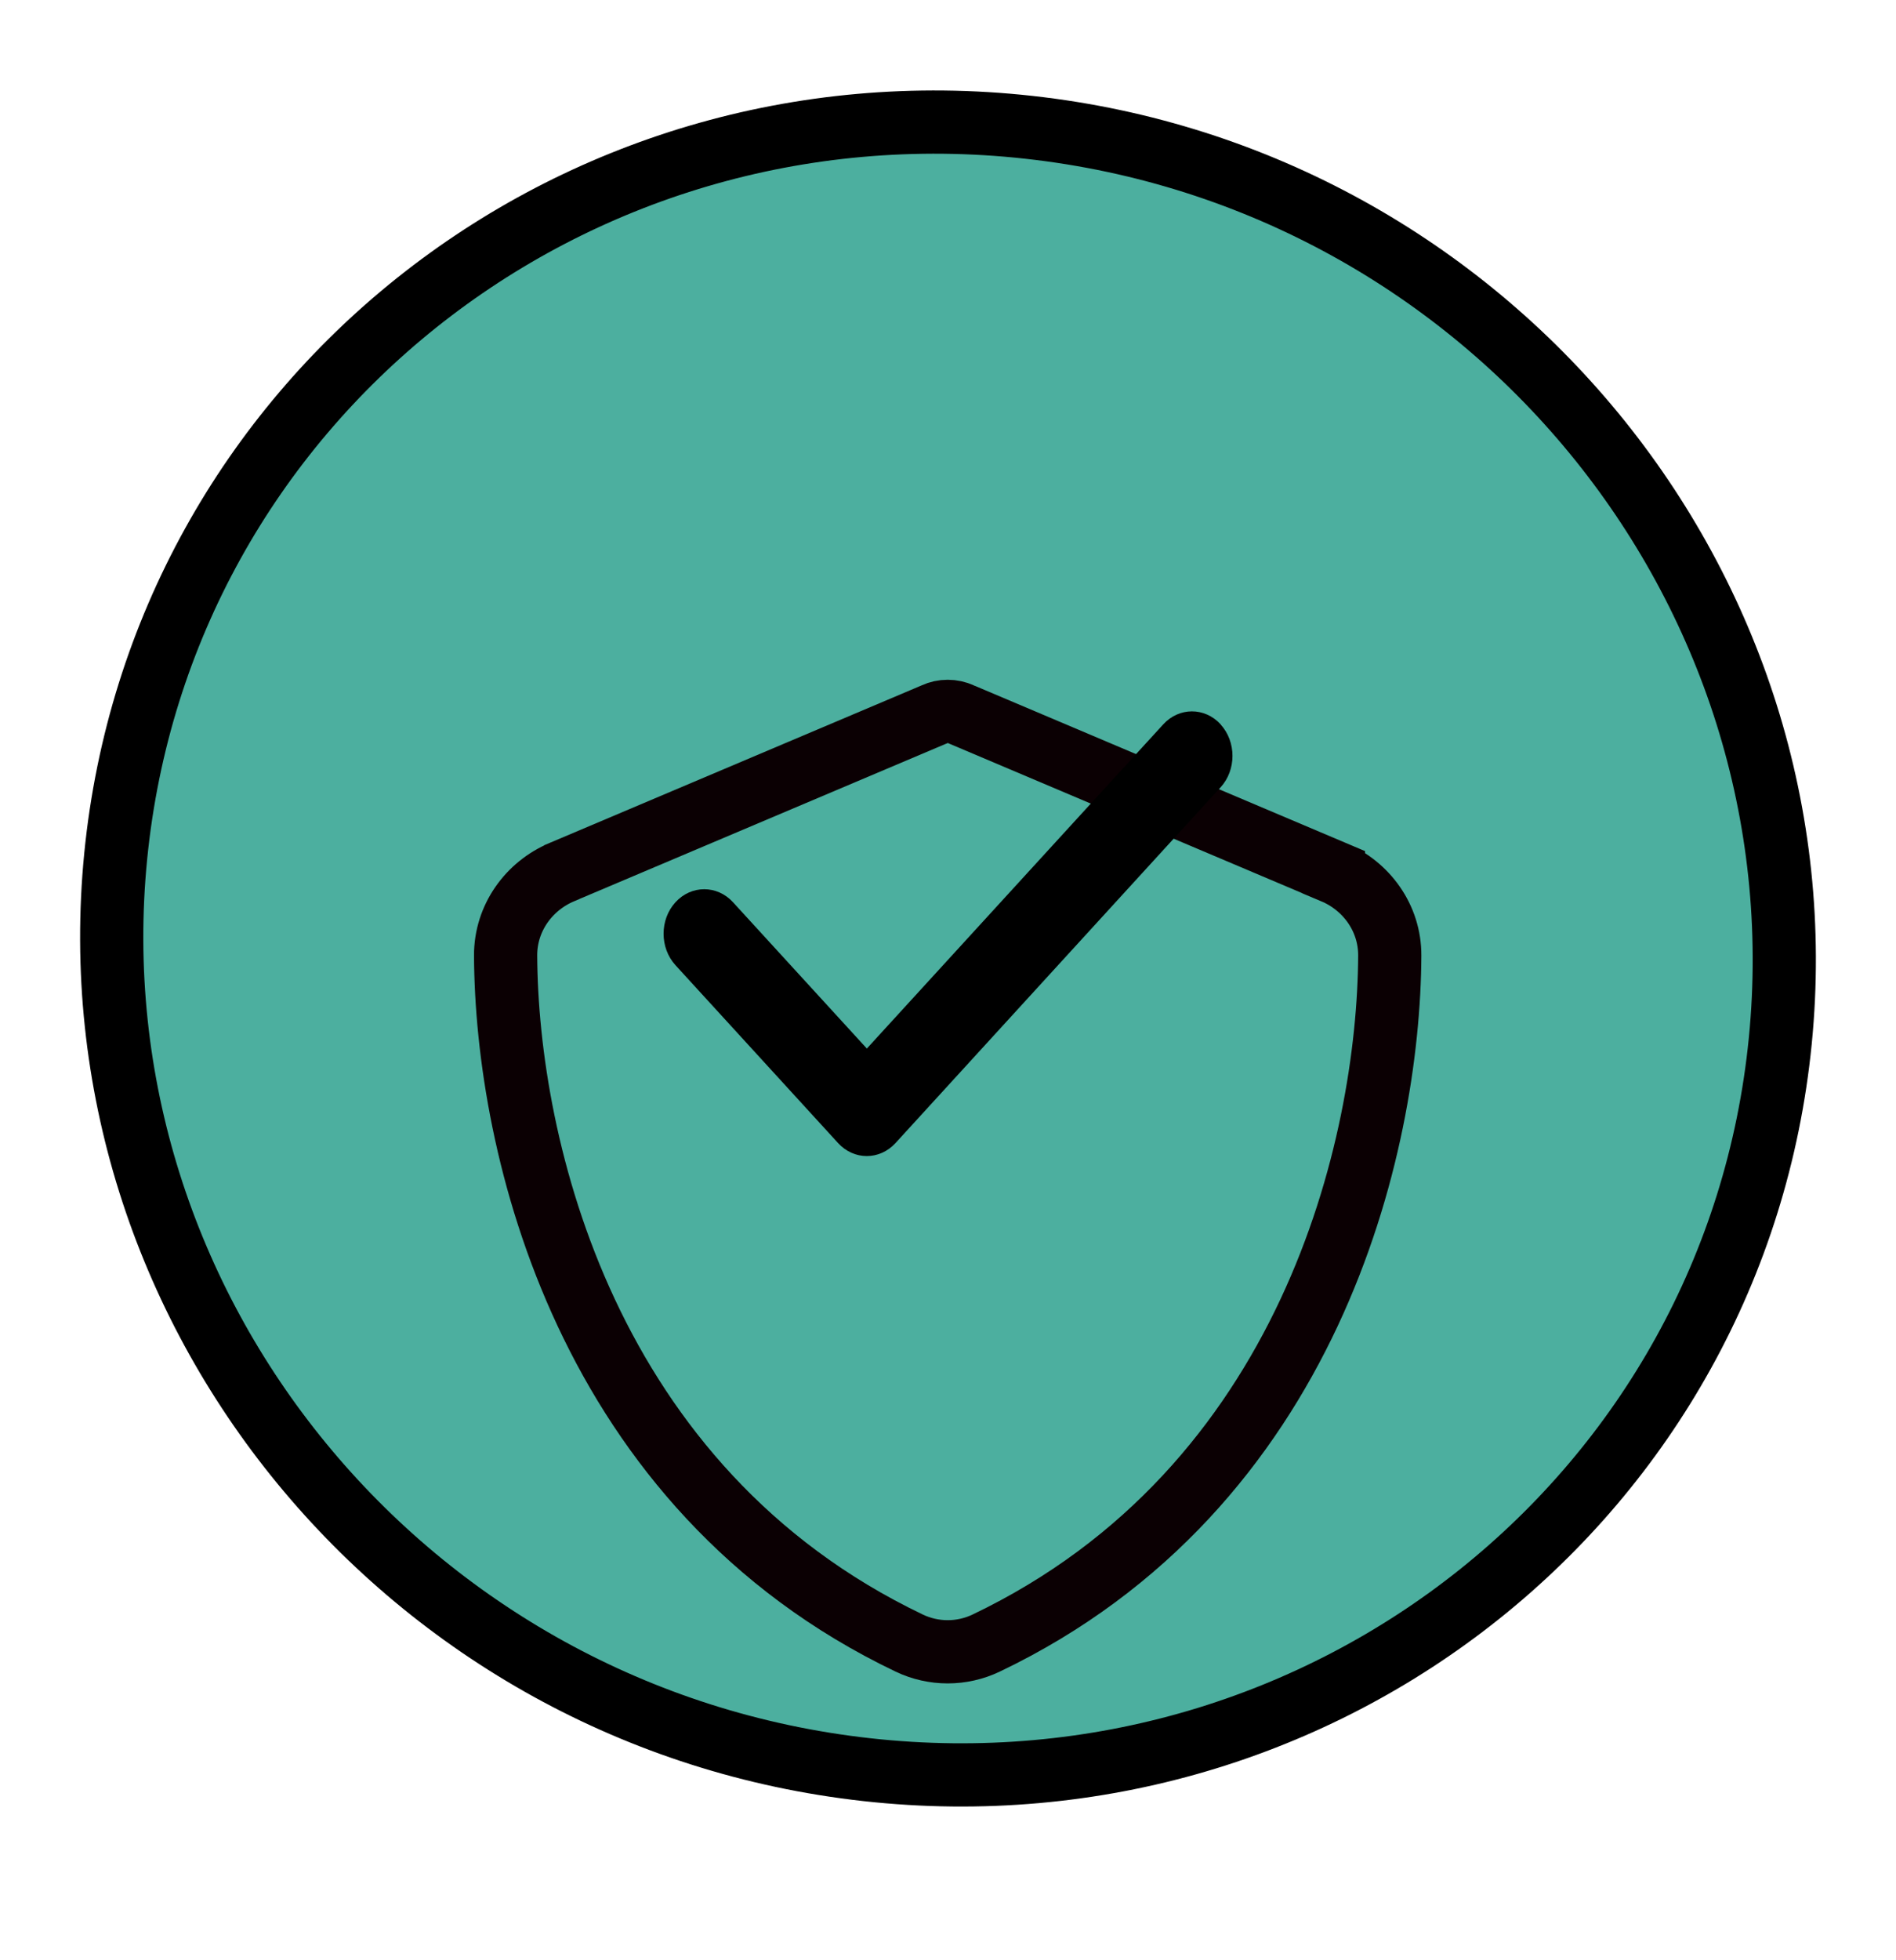<svg width="30" height="31" viewBox="0 0 30 31" fill="none" xmlns="http://www.w3.org/2000/svg">
<path d="M28.169 16.461C27.46 23.626 20.995 28.794 13.715 27.986C6.435 27.179 1.122 20.704 1.831 13.539C2.54 6.374 9.005 1.206 16.285 2.014C23.565 2.821 28.878 9.296 28.169 16.461Z" fill="#4CAF9F" stroke="black"/>
<g filter="url(#filter0_d_13_2)">
<path d="M14.995 6.75C15.139 6.75 15.282 6.781 15.413 6.84L21.294 9.331C21.981 9.621 22.493 10.297 22.49 11.114C22.474 14.206 21.2 19.864 15.819 22.435C15.298 22.685 14.692 22.685 14.17 22.435C8.79 19.864 7.516 14.206 7.5 11.114C7.497 10.297 8.009 9.621 8.696 9.331L14.579 6.84C14.708 6.781 14.851 6.75 14.995 6.75Z" fill="#4CAF9F"/>
<path d="M15.208 7.296L15.207 7.296L15.218 7.301L21.099 9.791L21.099 9.792C21.618 10.01 21.992 10.515 21.99 11.112C21.974 14.123 20.73 19.534 15.604 21.984L15.604 21.984C15.219 22.168 14.771 22.168 14.386 21.984L14.386 21.984C9.259 19.534 8.015 14.123 8 11.112C7.998 10.515 8.372 10.01 8.89 9.792L8.891 9.791L14.774 7.301L14.782 7.298L14.79 7.294C14.85 7.266 14.922 7.25 14.995 7.25C15.067 7.25 15.14 7.266 15.208 7.296Z" stroke="#0B0003"/>
</g>
<path d="M19.313 11.456C19.564 11.731 19.564 12.177 19.313 12.451L14.17 18.076C13.919 18.351 13.511 18.351 13.26 18.076L10.688 15.264C10.437 14.989 10.437 14.543 10.688 14.268C10.939 13.994 11.347 13.994 11.598 14.268L13.716 16.582L18.405 11.456C18.656 11.181 19.064 11.181 19.315 11.456H19.313Z" fill="black"/>
<defs>
<filter id="filter0_d_13_2" x="3.5" y="6.75" width="22.99" height="23.872" filterUnits="userSpaceOnUse" color-interpolation-filters="sRGB">
<feFlood flood-opacity="0" result="BackgroundImageFix"/>
<feColorMatrix in="SourceAlpha" type="matrix" values="0 0 0 0 0 0 0 0 0 0 0 0 0 0 0 0 0 0 127 0" result="hardAlpha"/>
<feOffset dy="4"/>
<feGaussianBlur stdDeviation="2"/>
<feComposite in2="hardAlpha" operator="out"/>
<feColorMatrix type="matrix" values="0 0 0 0 0 0 0 0 0 0 0 0 0 0 0 0 0 0 0.25 0"/>
<feBlend mode="normal" in2="BackgroundImageFix" result="effect1_dropShadow_13_2"/>
<feBlend mode="normal" in="SourceGraphic" in2="effect1_dropShadow_13_2" result="shape"/>
</filter>
</defs>
</svg>
